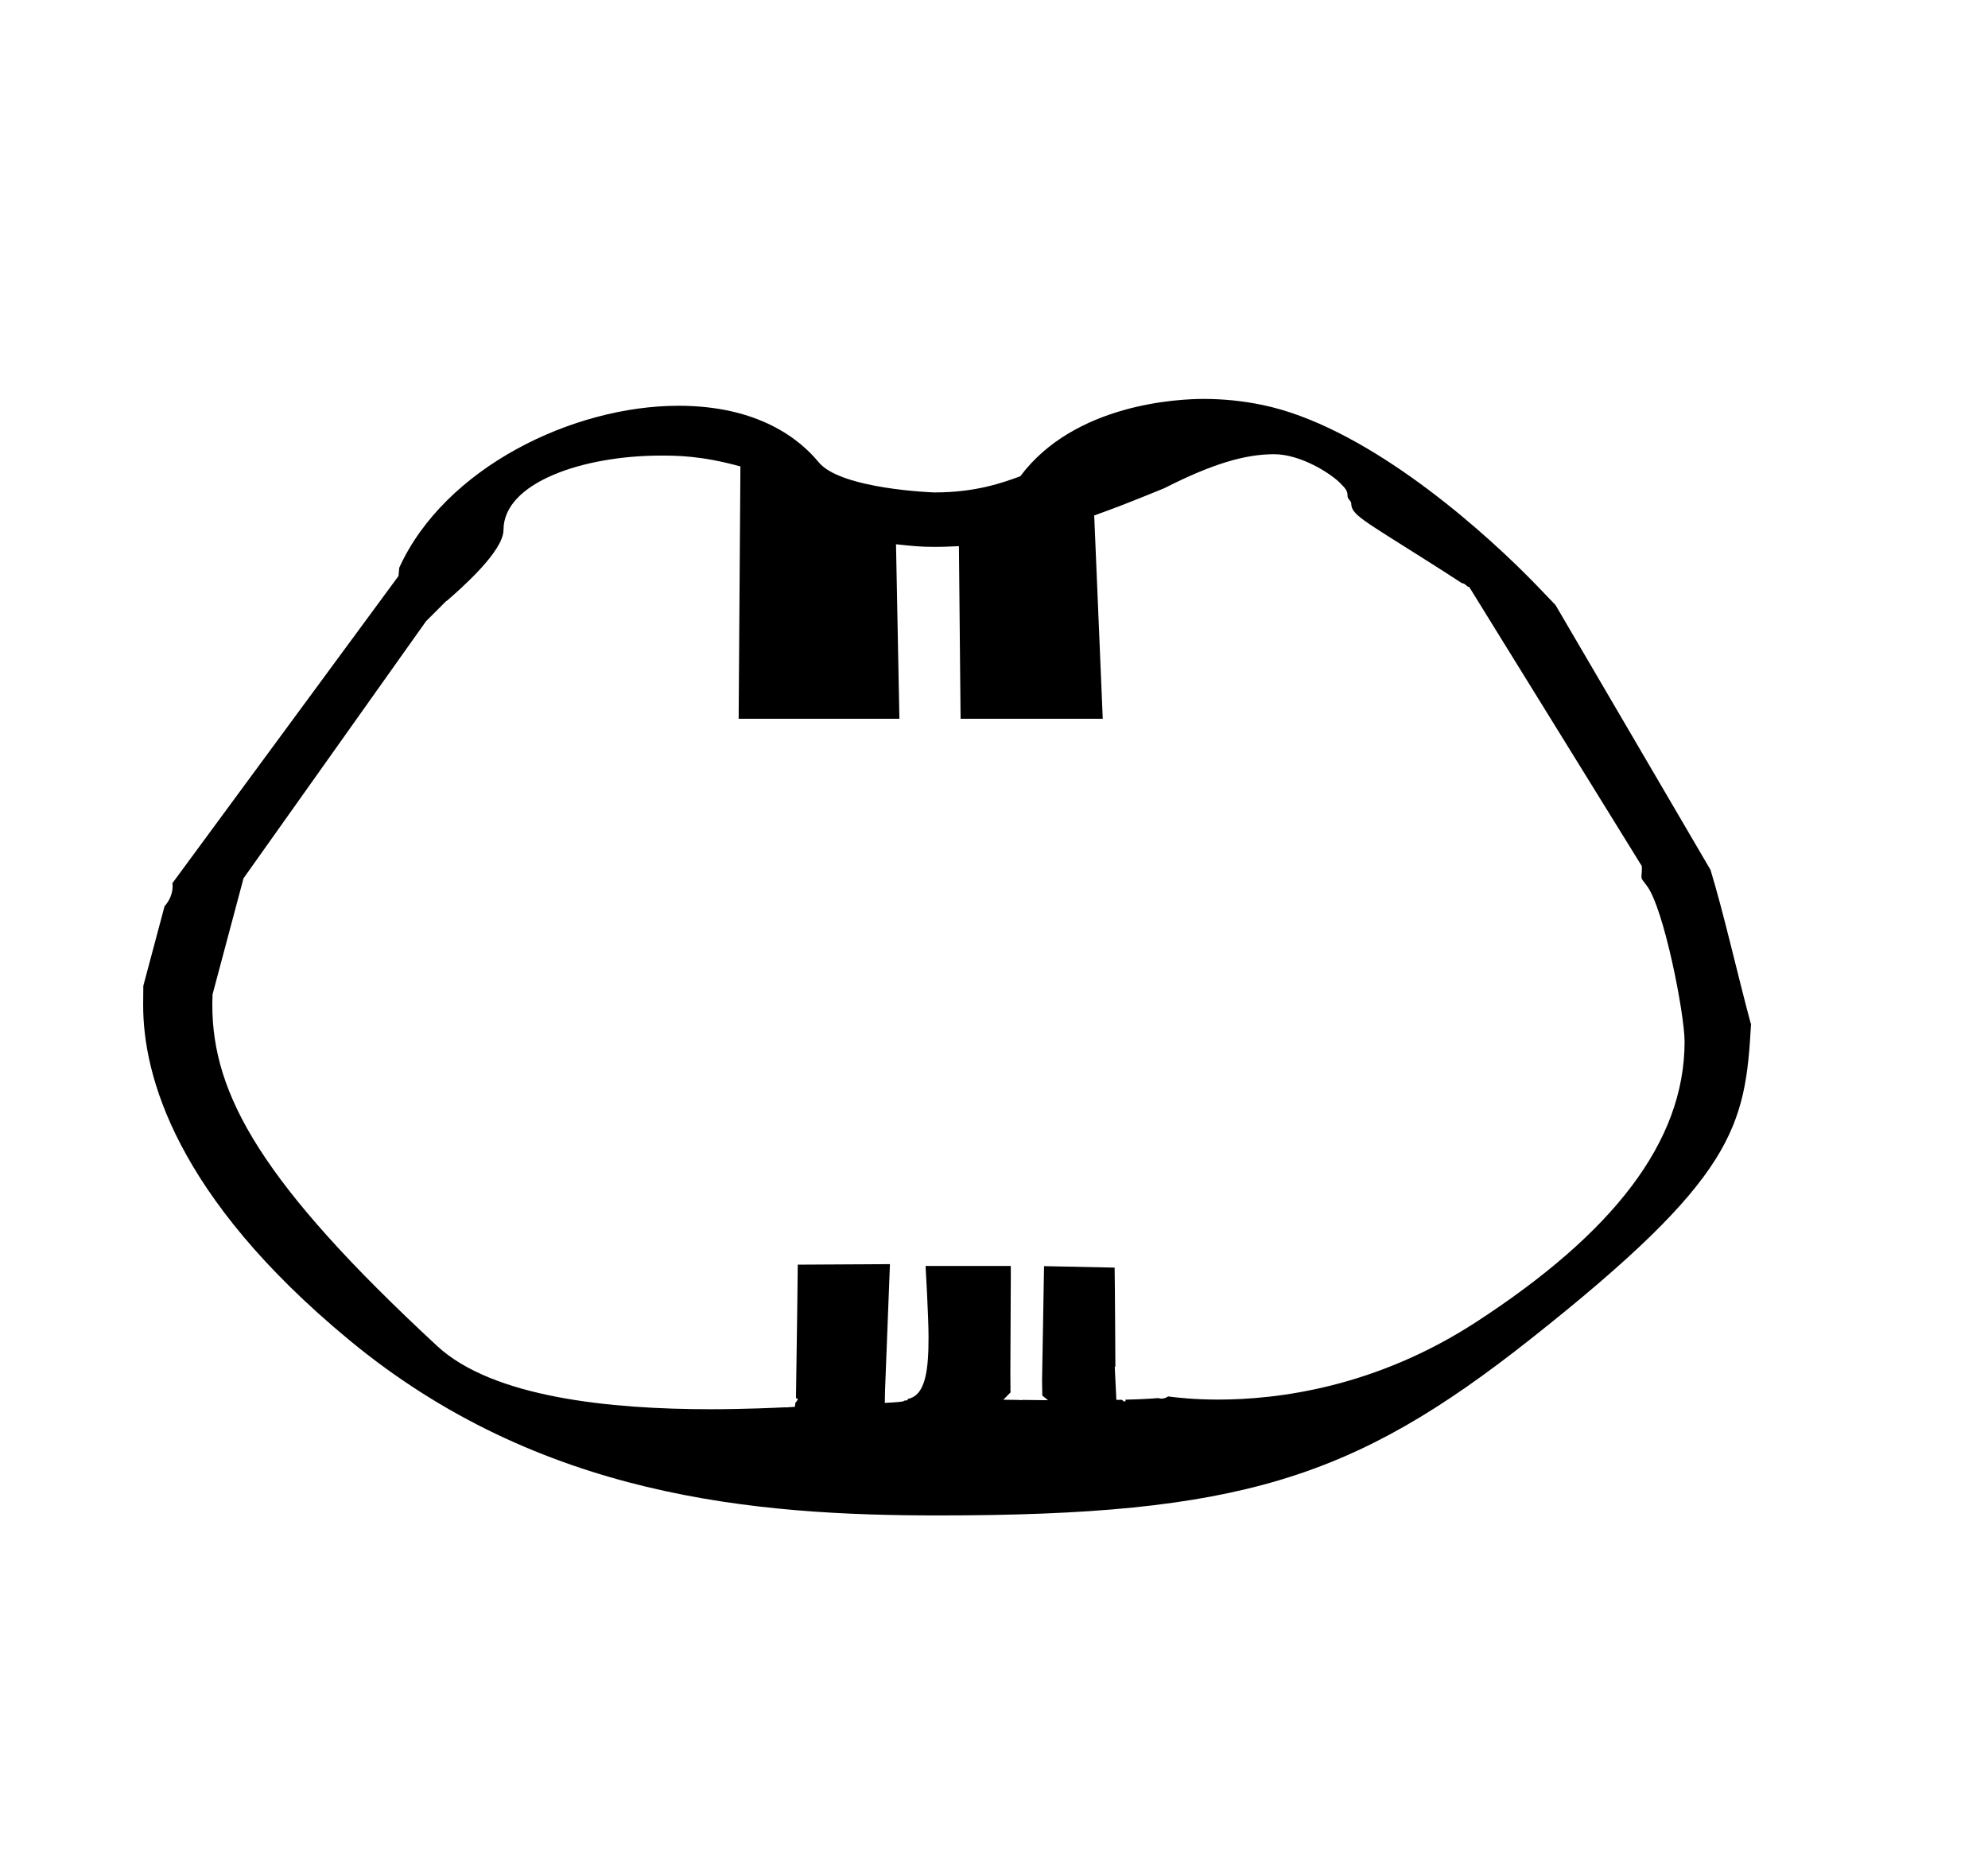 <?xml version="1.0" standalone="no"?>
<!DOCTYPE svg PUBLIC "-//W3C//DTD SVG 1.1//EN" "http://www.w3.org/Graphics/SVG/1.1/DTD/svg11.dtd" >
<svg xmlns="http://www.w3.org/2000/svg" xmlns:xlink="http://www.w3.org/1999/xlink" version="1.1" viewBox="-10 0 1074 1000">
  <g transform="matrix(1 0 0 -1 0 800)">
   <path fill="currentColor"
d="M913.204 323.429zM71.199 275.483zM913.204 323.429zM176.279 68.231zM71.199 275.483zM803.185 72.577zM617.832 44.853l-10.991 -1.621zM83.135 322.806c0.187 -1.628 0.134 -1.433 0.136 -1.448c0 -6.527 -4.088 -10.66 -4.356 -10.955
l-11.492 -43.093c-0.018 -2.319 -0.081 -10.475 -0.081 -10.508c0 -37.648 17.303 -103.074 111.329 -180.838c102.934 -85.134 219.346 -94.764 318.2 -94.764c162.539 0 224.427 19.771 319.647 95.013
c110.913 87.643 116.351 114.638 119.485 170.731c-0.059 0 -0.117 0.003 -0.176 0.003c-7.215 26.867 -14.722 60.157 -21.738 83.061l-83.739 143.093c-11.893 12.408 -11.86 12.372 -15.674 16.186
c-29.583 29.583 -88.853 80.758 -142.652 91.914c-10.845 2.249 -21.494 3.258 -31.764 3.258c-13.141 0 -69.601 -2.368 -99.056 -41.794c-9.582 -3.493 -23.943 -8.729 -46.341 -8.729c-0.647 0 -50.62 1.744 -62.606 16.336
c-10.12 12.319 -32.388 30.493 -75.708 30.493c-57.146 0 -126.289 -33.531 -150.854 -87.502l-0.404 -4.481zM389.934 539.982zM718 532c0 -1.646 2 -2.703 2 -4c0 -5.995 5.786 -8.73 39.963 -30.373
c7.435 -4.708 13.115 -8.314 19.641 -12.602c2.838 -0.638 2.391 -2.003 4.145 -2.193l93.251 -150.832c0.152 -7.705 -1.559 -5.099 2.57 -10.415c9.292 -11.966 20.511 -69.439 20.511 -84.382
c0 -54.327 -38.851 -103.58 -112.725 -151.581c-54.263 -35.258 -107.126 -41.824 -139.21 -41.824c-12.63 0 -22.04 1.018 -27.047 1.703c-0.78 -0.529 -2.088 -1.195 -3.565 -1.195c-0.539 0 -1.1 0.089 -1.666 0.305
c-0.178 -0.019 -7.473 -0.647 -17.866 -0.864c0 0 0.06 -0.22 0.06 -0.454c0 -0.266 -0.077 -0.55 -0.408 -0.55c-0.304 0 -0.823 0.24 -1.693 0.957l-2.852 -0.067l-0.239 4.862
c0 0.045 -0.007 0.09 -0.007 0.136l-0.644 13.096l0.354 -0.328c-0.006 0.537 -0.232 45.998 -0.411 53.703l-38.124 0.794c-0.002 -0.619 -1.076 -59.907 -1.076 -61.866
c0 -2.346 0 -2.346 0.133 -8.064l3.089 -2.508c-4.595 0.053 -9.179 0.116 -13.781 0.161c-0.195 -0.059 -0.521 -0.127 -1.107 -0.127c-4.324 0 7.267 0.074 -9.277 0.216l3.977 4.027l-0.019 0.121
c-0.057 0.359 -0.115 0.703 -0.115 1.208c0 0.17 0.029 0.771 0.029 0.779c-0.039 2.372 -0.055 5.506 -0.055 9.15c0 14.29 0.245 37.075 0.245 51.734c0 1.924 -0.004 3.696 -0.014 5.275
h-46.035c0.013 -0.384 1.597 -27.581 1.597 -38.438c0 -16.84 -1.324 -31.569 -11.227 -33.419l-0.134 -0.732c-4.708 -0.258 3.096 -0.616 -12.266 -1.412l0.131 6.85c0.24 5.176 2.616 67.441 2.644 68.122
l-49.801 -0.276c-0.068 -8.559 -0.403 -35.719 -0.954 -71.095c0.015 -0.201 0.022 -0.379 0.022 -0.539c0 -0.245 -0.015 -0.451 -0.035 -0.645c0.031 0.008 0.203 0.047 0.391 0.047
c0.258 0 0.547 -0.074 0.547 -0.407c0 -0.34 -0.302 -0.95 -1.246 -2.027l-0.28 -2.146c-3.438 -0.173 -4.412 -0.333 -4.457 -0.333c-0.304 0 -0.609 0.021 -0.909 0.064
c-4.586 -0.225 -21.979 -1.036 -40.108 -1.036c-54.073 0 -117.685 6.287 -147.779 34.16c-94.887 87.885 -121.465 135.883 -121.465 184.213c0 1.147 0.002 2.637 0.122 5.781l16.725 62.711l98.6 138.893l-0 0.001
l11.076 11.07l0.047 -0.157c7.446 6.488 30.731 26.778 30.731 38.432c0 25.465 42.694 40.155 85.019 40.155c8.467 0 21.785 0 42.971 -5.863l-0.951 -136.346h86.843l-1.832 94.297
c9.376 -1 13.273 -1.415 21.169 -1.415c3.666 0 5.024 0.058 12.82 0.388l0.901 -93.27h76.802l-4.616 109.86c11.174 4.039 16.656 6.063 37.788 14.691c26.312 13.376 43.886 18.4 59.376 18.4
c14.201 0 30.243 -10.115 35.708 -15.581c3.039 -3.039 4 -4.281 4 -7zM592.748 50.901zM420.999 117.626zM489.852 117.001h-18.394zM556.142 116.001h-19.41zM777.284 485.222c0.115 0.004 0.21 0.005 0.287 0.005
c0.076 0 0.134 -0.001 0.23 -0.002zM216.737 462.78l17.926 15.329zM220.771 465.917l20.229 17.083zM231.29 475.221zM881.274 322.086l7.126 -7.043zM892.514 315.731zM621.158 47.303l-2.663 -1.363zM74.737 330.333zM888.857 333.289z
M475.897 410.989zM389.006 410.999zM581.293 517.499zM585.771 410.966zM508.989 411.005z" />
  </g>

</svg>
